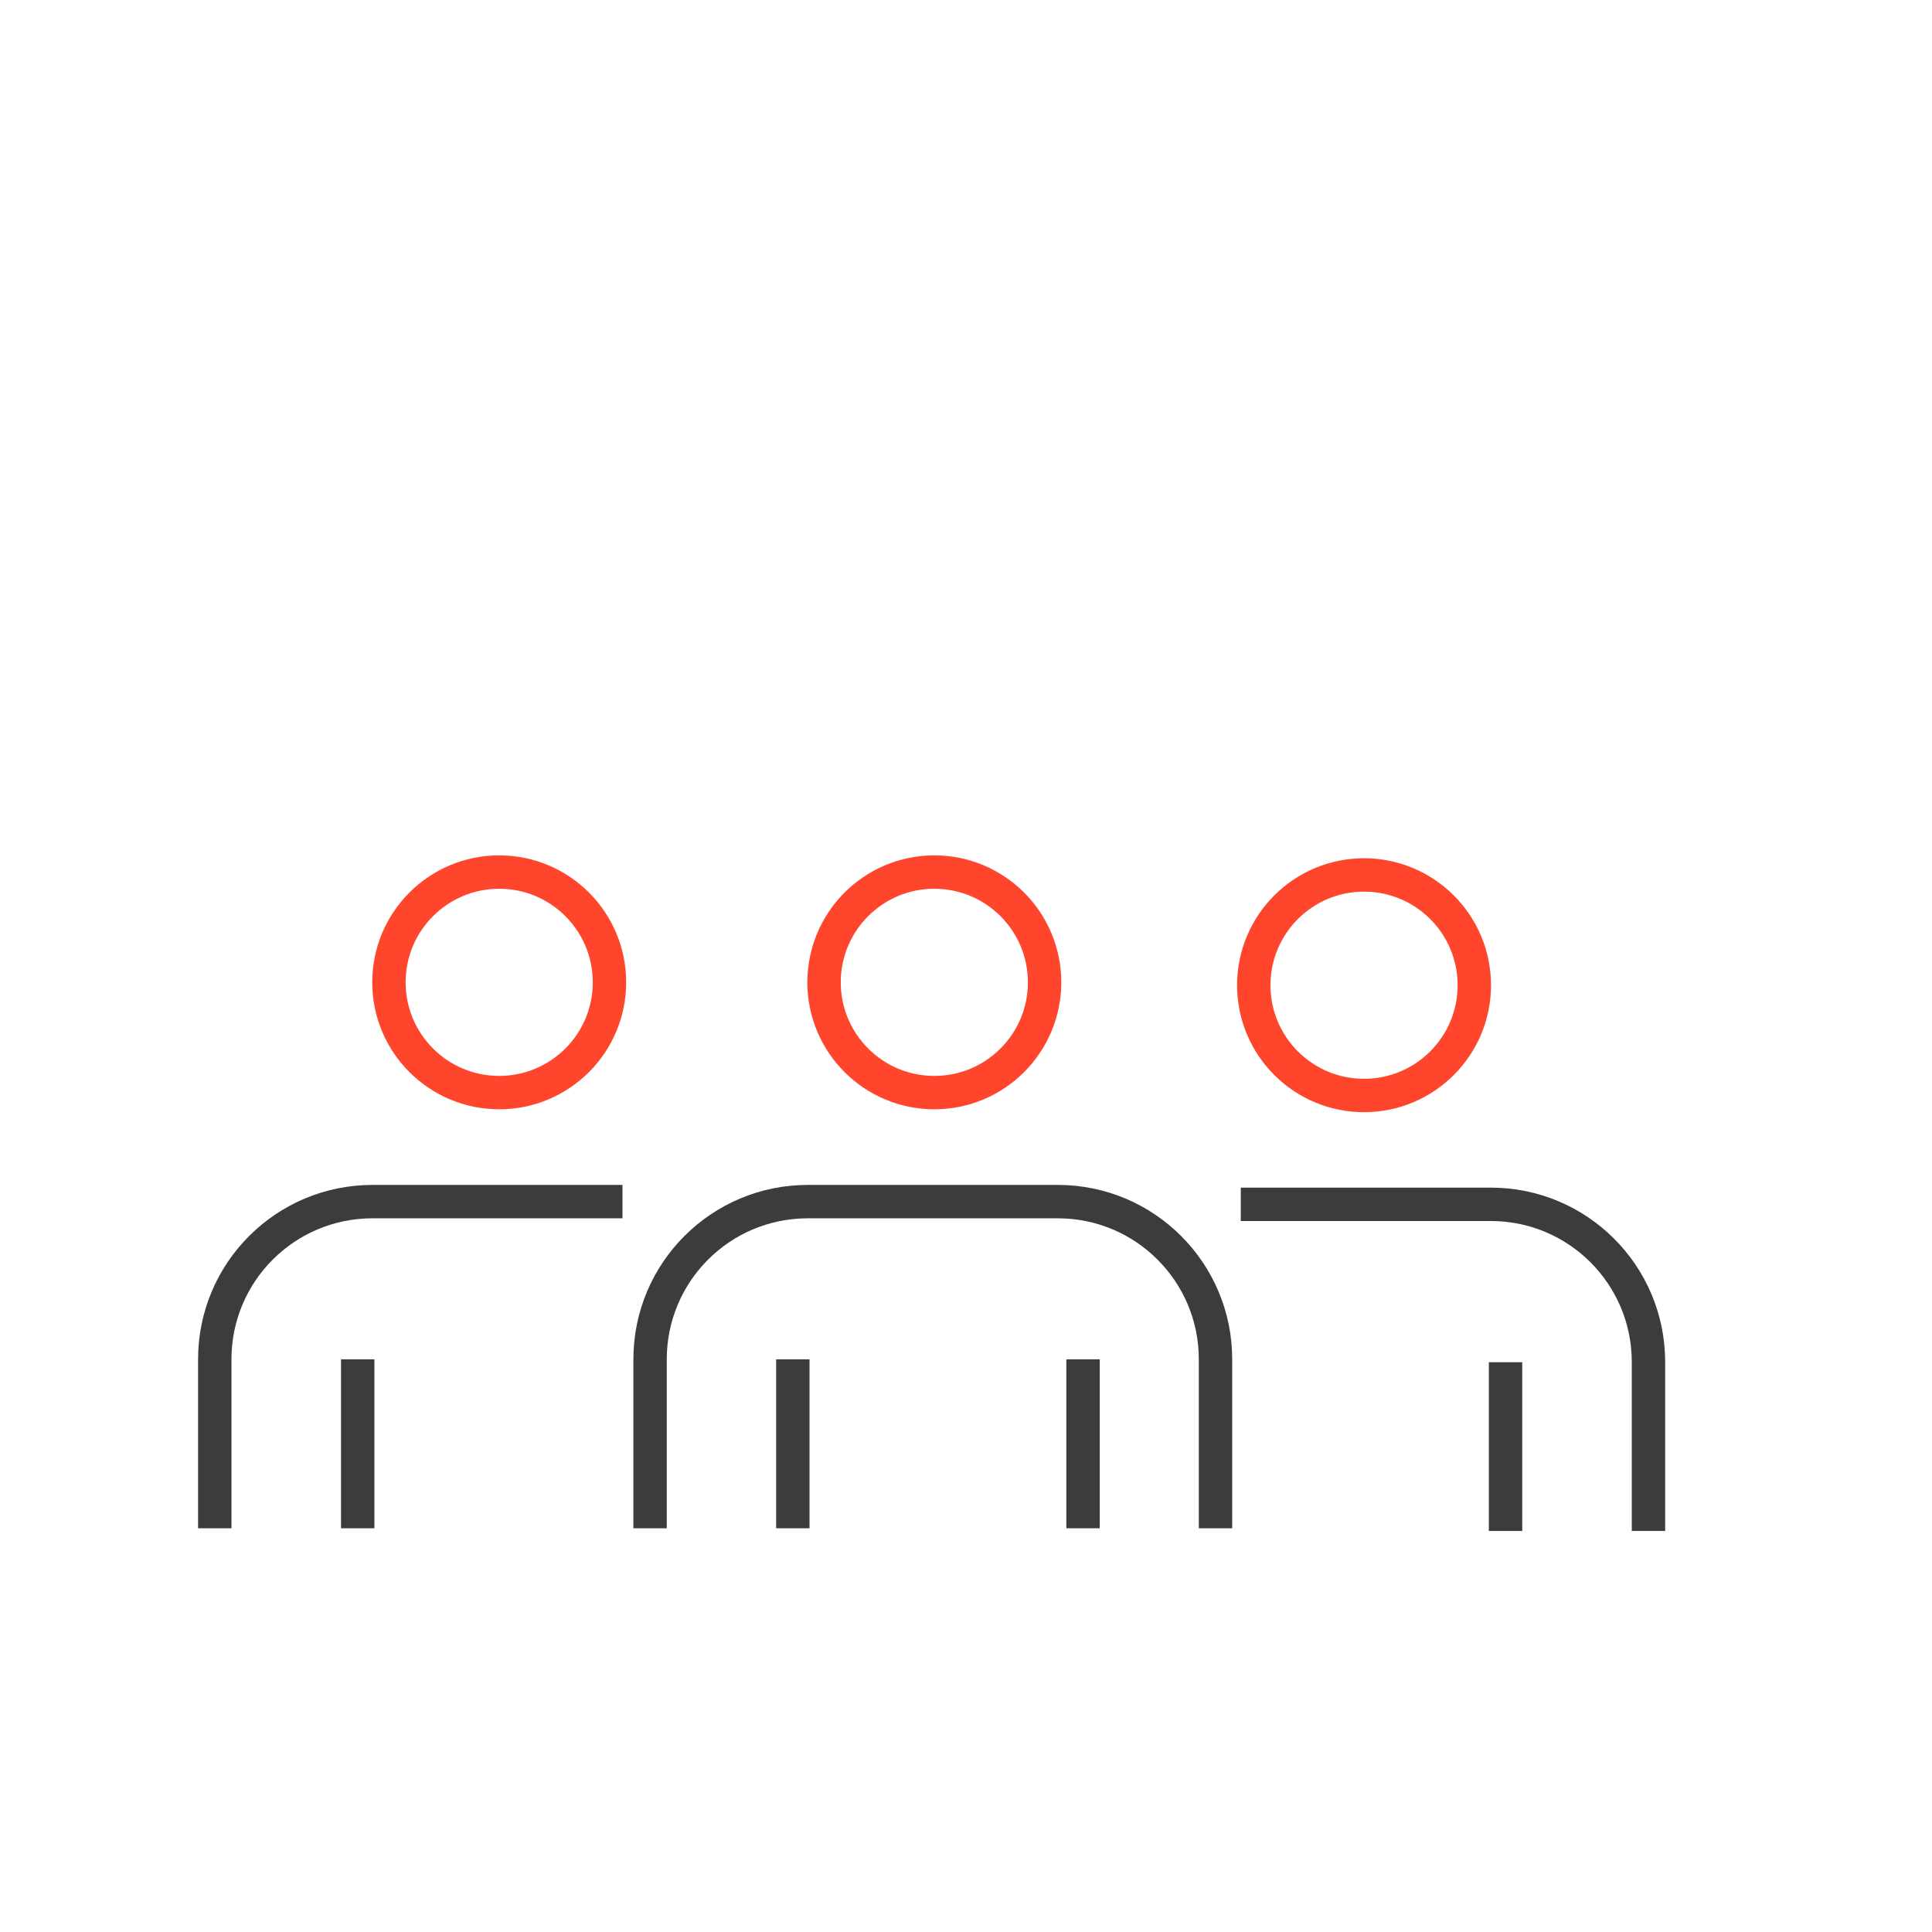<?xml version="1.0" encoding="UTF-8"?>
<svg id="Icons" xmlns="http://www.w3.org/2000/svg" viewBox="0 0 107.05 107.05">
  <defs>
    <style>
      .cls-1 {
        stroke: #3d3c3c;
      }

      .cls-1, .cls-2 {
        fill: none;
        stroke-miterlimit: 10;
        stroke-width: 1.85px;
      }

      .cls-2 {
        stroke: #ff462d;
      }
    </style>
  </defs>
  <g>
    <circle class="cls-2" cx="51.77" cy="54.43" r="6.11"/>
    <path class="cls-1" d="m36.02,84.68v-9.36c0-4.83,3.91-8.74,8.74-8.74h13.85c4.83,0,8.74,3.91,8.74,8.74v9.36"/>
    <line class="cls-1" x1="43.93" y1="75.32" x2="43.93" y2="84.68"/>
    <line class="cls-1" x1="60.01" y1="75.32" x2="60.01" y2="84.68"/>
  </g>
  <g>
    <circle class="cls-2" cx="27.66" cy="54.43" r="6.11"/>
    <path class="cls-1" d="m11.9,84.68v-9.36c0-4.83,3.91-8.74,8.74-8.74h13.85"/>
    <line class="cls-1" x1="19.82" y1="75.32" x2="19.82" y2="84.68"/>
  </g>
  <g>
    <circle class="cls-2" cx="75.58" cy="54.59" r="6.11"/>
    <path class="cls-1" d="m91.34,84.83v-9.36c0-4.83-3.91-8.74-8.74-8.74h-13.85"/>
    <line class="cls-1" x1="83.42" y1="75.48" x2="83.42" y2="84.83"/>
  </g>
</svg>